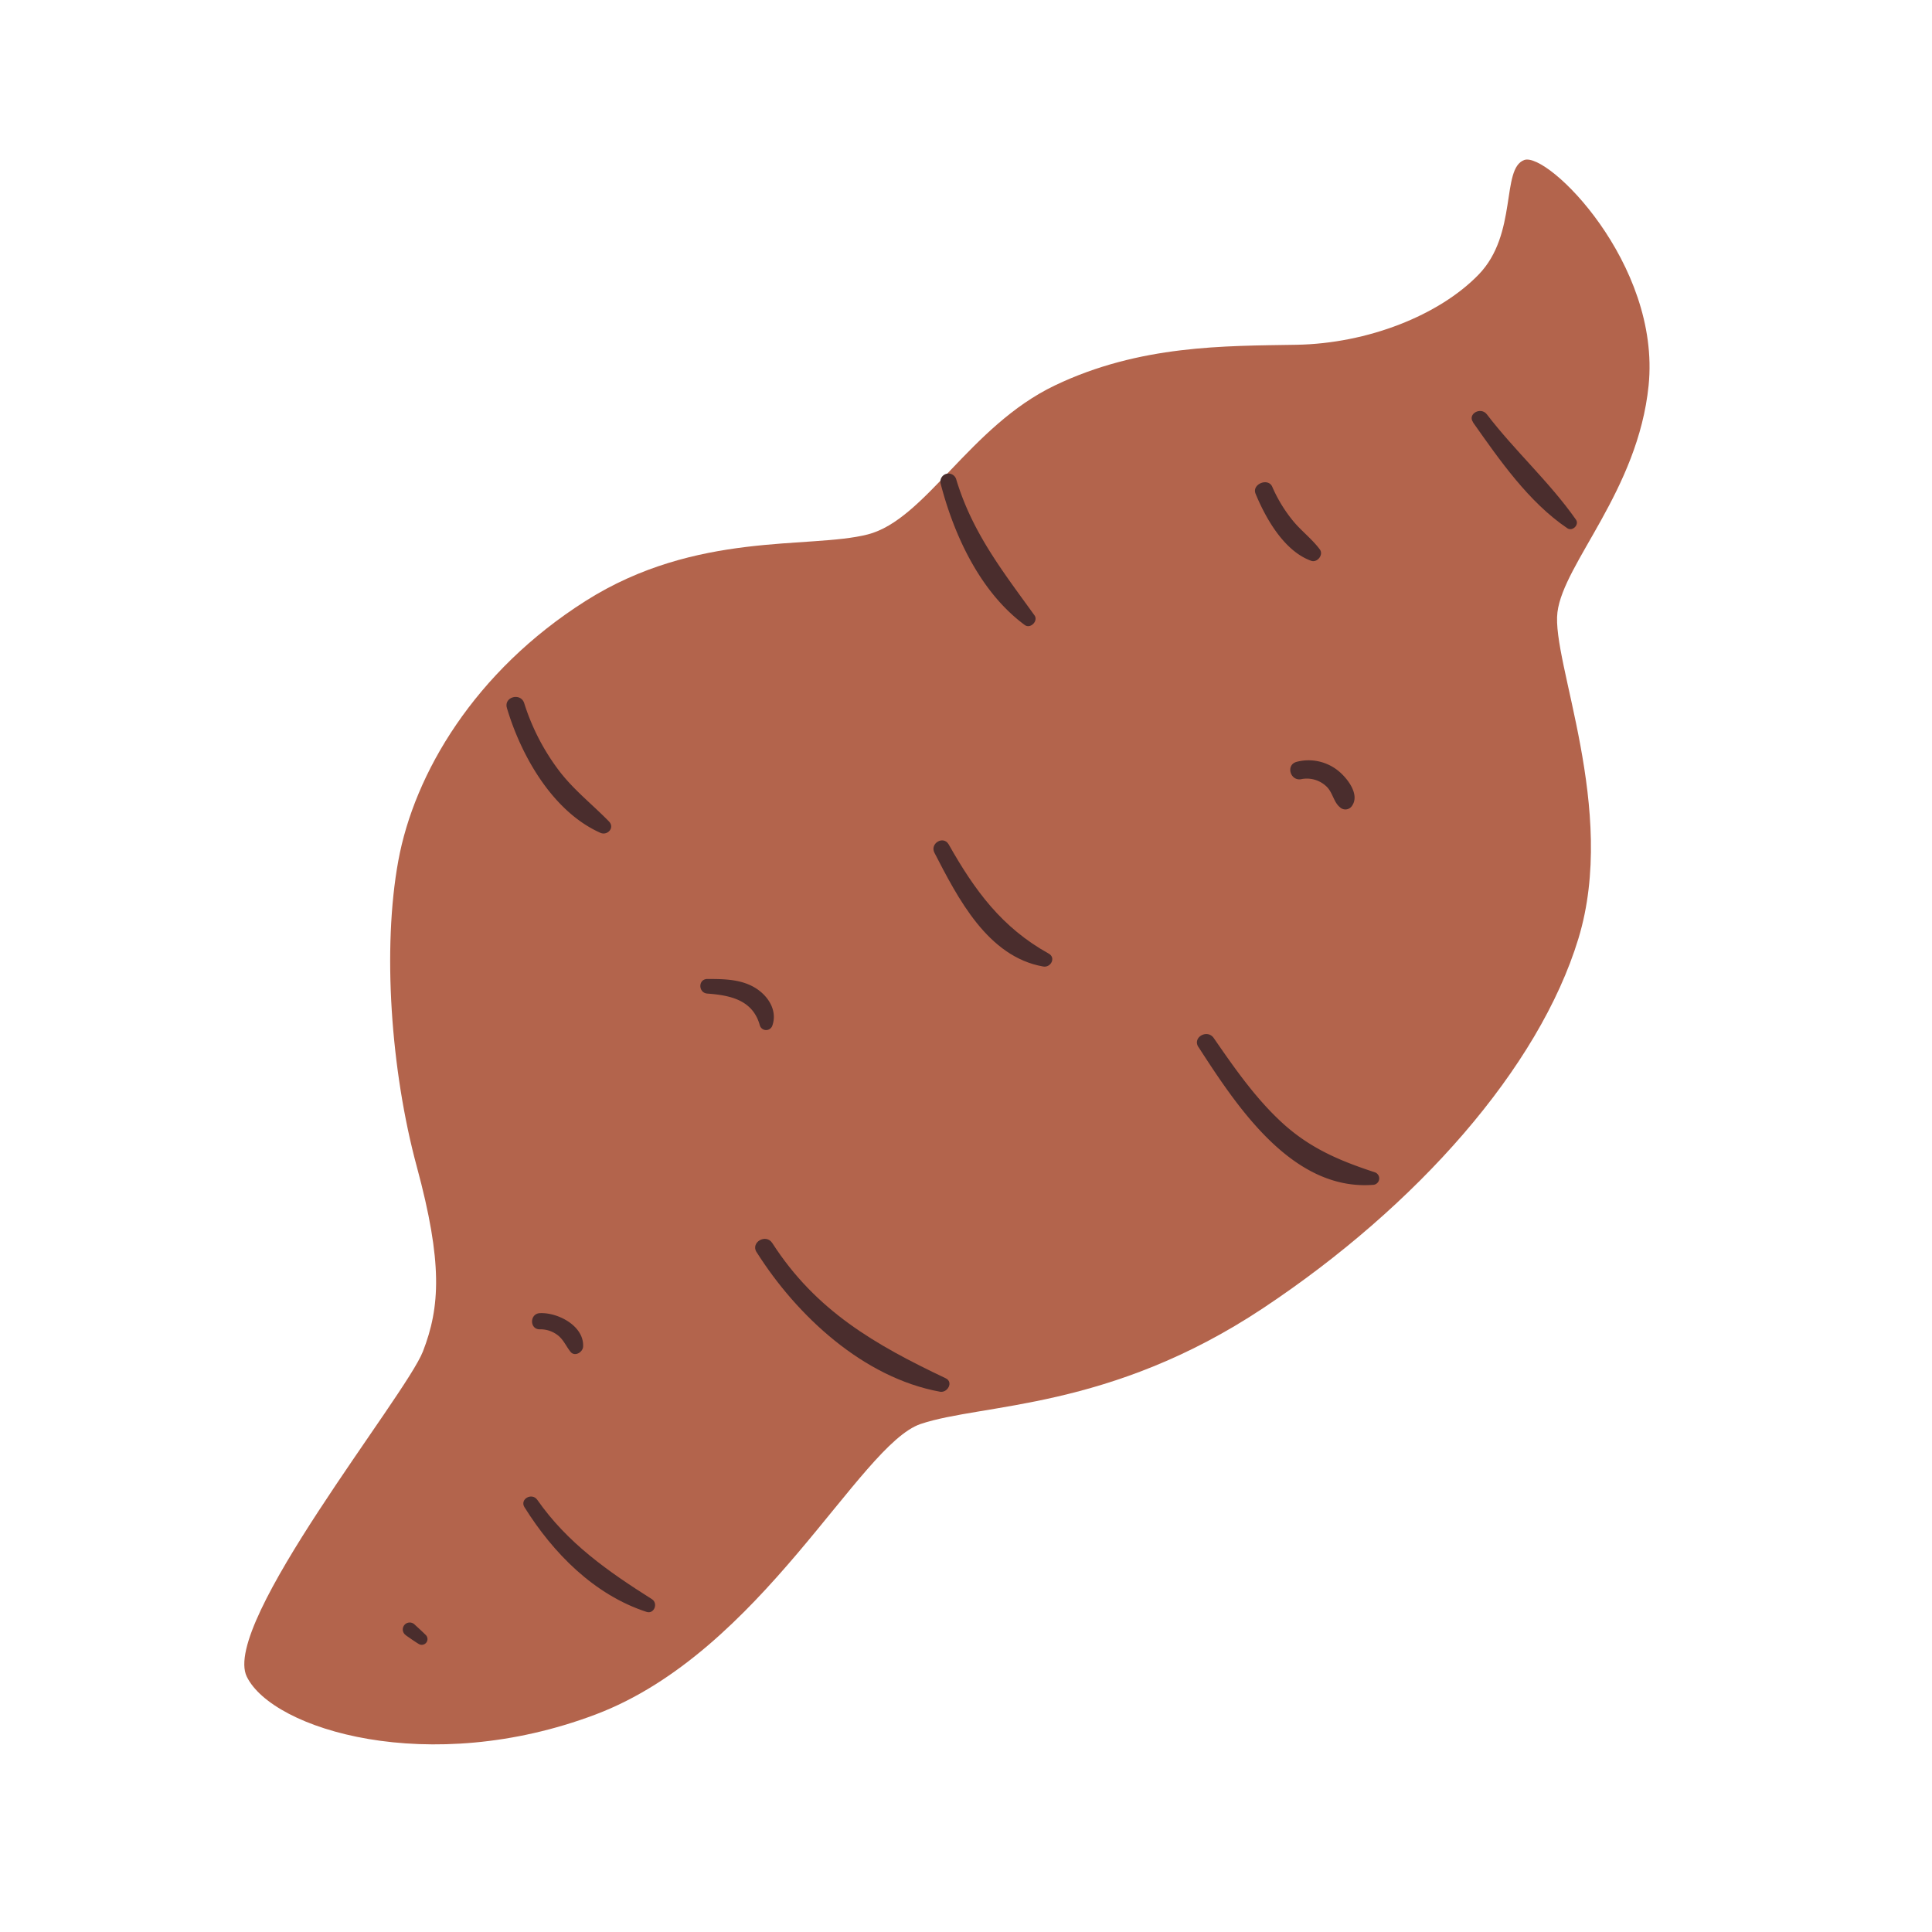 <svg xmlns="http://www.w3.org/2000/svg" viewBox="0 0 512 512"><defs><style>.sweet-potato02cls-1{fill:none;}.sweet-potato02cls-2{fill:#b3644c;}.sweet-potato02cls-3{fill:#4a2d2d;}</style></defs><g id="Capa_2" data-name="Capa 2"><g id="bocetos"><rect class="sweet-potato02cls-1" width="512" height="512"/><path class="sweet-potato02cls-2" d="M403.93,42.41c-6.2,2.28-1.63,19.58-12.08,30.36s-29.38,18.28-48.31,18.6-41.46,0-64,10.78-34.28,35.58-49.62,39.49-45.37-1-74.75,17.63-45.38,45.7-49.62,68.88-2,55.49,4.9,81,6.2,37.22,1.63,49-53.54,72.14-46.68,86.18S113.73,471,157.8,454.37s69.86-71.49,86.18-77,49.94-3.59,90.75-30.69,73.12-63.65,83.56-97.93-7.18-73.44-5.55-86.5S434.08,130,436.9,102.15C440.16,69.83,410.13,40.12,403.93,42.41Z"/><path class="sweet-potato02cls-3" d="M187.47,263.31c6.2.45,12.09,1.77,13.9,8.45a1.74,1.74,0,0,0,3.32,0c1.31-3.78-.87-7.43-3.94-9.57-3.9-2.71-8.72-2.75-13.28-2.75-2.52,0-2.46,3.7,0,3.87Z"/><path class="sweet-potato02cls-3" d="M143.1,352.28A7.5,7.5,0,0,1,148,354c1.39,1.17,2.08,2.85,3.19,4.24s3.26.14,3.34-1.38c.28-5.52-6.75-9.1-11.46-8.86-2.74.13-2.78,4.31,0,4.29Z"/><path class="sweet-potato02cls-3" d="M344.88,206.48a7.52,7.52,0,0,1,6.5,1.81c1.8,1.56,2,4.27,3.72,5.64a2.09,2.09,0,0,0,3.22-.41c2.18-3.15-1.58-7.7-4-9.51a12.52,12.52,0,0,0-10.68-2.12c-3,.79-1.71,5.22,1.27,4.59Z"/><path class="sweet-potato02cls-3" d="M200.5,331.82c10.66,16.89,28.3,33.29,48.6,37,2,.37,3.66-2.55,1.51-3.57-18.73-8.89-34.39-17.87-45.94-35.82-1.67-2.6-5.83-.21-4.17,2.43Z"/><path class="sweet-potato02cls-3" d="M317.59,277.45C327.66,293,342.34,315.61,363.83,314a1.71,1.71,0,0,0,.45-3.35c-9.33-3.06-17.17-6.39-24.5-13.11-7.12-6.54-12.65-14.53-18.12-22.44-1.7-2.47-5.73-.2-4.07,2.38Z"/><path class="sweet-potato02cls-3" d="M247.64,226c6.2,12,14.09,27.55,28.83,30.14,2,.35,3.43-2.33,1.45-3.43-12.44-6.9-19.62-16.75-26.5-28.92-1.4-2.46-5.06-.28-3.78,2.21Z"/><path class="sweet-potato02cls-3" d="M249.29,128.21c3.57,13.76,10.54,28.78,22.29,37.43,1.49,1.1,3.64-1.08,2.57-2.57-8.45-11.72-16.46-21.88-20.73-36a2.14,2.14,0,0,0-4.13,1.14Z"/><path class="sweet-potato02cls-3" d="M332.74,130.85c2.73,6.6,7.6,15.22,14.74,17.77,1.6.57,3.33-1.57,2.3-3-2-2.69-4.71-4.75-6.88-7.3a38.52,38.52,0,0,1-5.75-9.34c-1.1-2.47-5.46-.67-4.41,1.86Z"/><path class="sweet-potato02cls-3" d="M390.36,111.93c7,9.92,14.77,21.16,25,28.06,1.35.92,3.23-.92,2.28-2.28-6.94-9.92-16.23-18.25-23.6-27.9-1.61-2.11-5.24-.12-3.64,2.12Z"/><path class="sweet-potato02cls-3" d="M134.34,187.64c3.77,12.67,12.12,27.42,24.75,33.06,1.88.84,3.9-1.33,2.3-3-4.43-4.54-9.35-8.35-13.23-13.45a58.93,58.93,0,0,1-9.24-17.9c-.93-2.89-5.46-1.68-4.58,1.27Z"/><path class="sweet-potato02cls-3" d="M139,399.44c7.59,12.14,18.46,23.21,32.35,27.73,2,.66,3.13-2.28,1.42-3.37-11.66-7.38-22.38-14.86-30.39-26.34-1.42-2-4.73-.19-3.38,2Z"/><path class="sweet-potato02cls-3" d="M107.6,433.41c1.14.78,2.26,1.59,3.44,2.3a1.52,1.52,0,0,0,1.84-2.37c-1-1-2-1.9-3-2.82a1.84,1.84,0,1,0-2.23,2.89Z"/></g></g></svg>